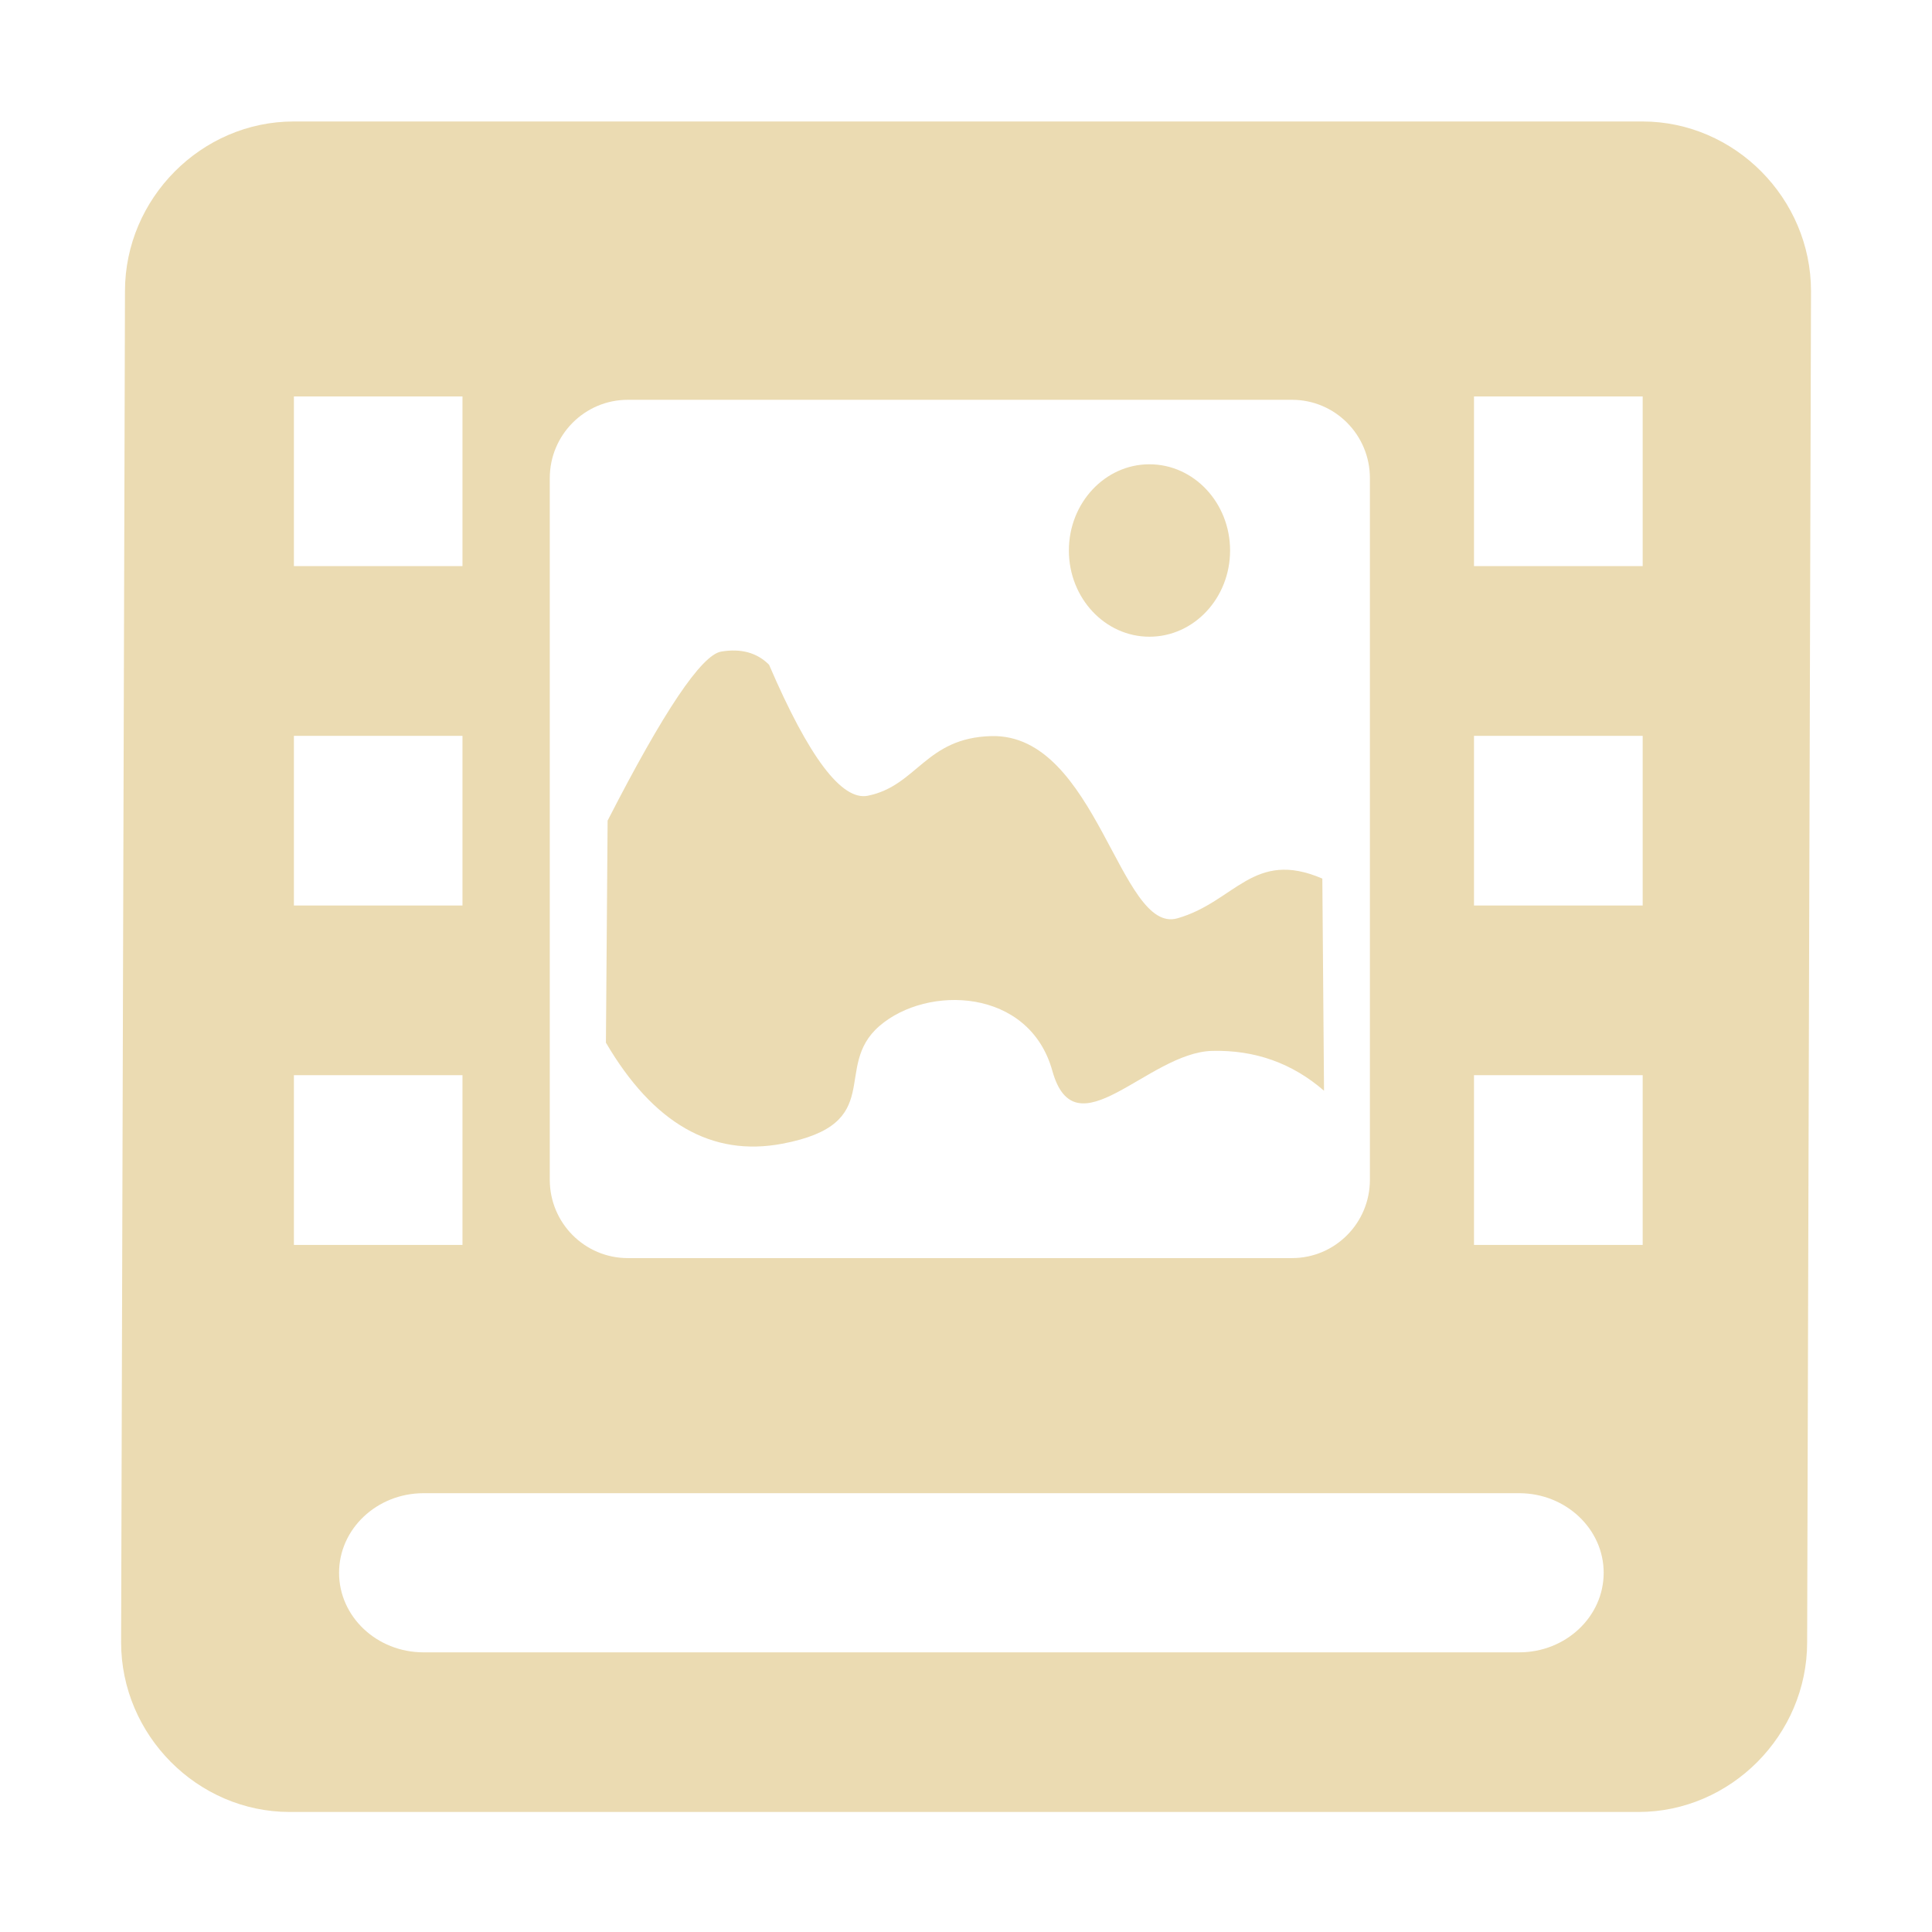 <svg width="16" height="16" version="1.1" xmlns="http://www.w3.org/2000/svg">
  <defs>
    <style id="current-color-scheme" type="text/css">.ColorScheme-Text { color:#ebdbb2; } .ColorScheme-Highlight { color:#458588; }</style>
  </defs>
  <path class="ColorScheme-Text" d="m6.478 9.472c0.873-0.165 0.409-0.632 0.805-0.975 0.396-0.343 1.241-0.316 1.432 0.371 0.191 0.686 0.791-0.151 1.323-0.165q0.532-0.013 0.927 0.33l-0.014-1.757c-0.572-0.246-0.723 0.193-1.2 0.329-0.477 0.137-0.667-1.531-1.541-1.509-0.546 0.014-0.614 0.411-1.023 0.494q-0.324 0.065-0.818-1.085-0.15-0.15-0.396-0.109-0.245 0.041-0.941 1.4l-0.014 1.839q0.587 1.002 1.459 0.837zm2.374-4.913c0-0.394 0.299-0.714 0.667-0.714 0.369 0 0.668 0.32 0.668 0.714s-0.299 0.714-0.668 0.714c-0.368 0-0.667-0.32-0.667-0.714zm-6.418-1.276h1.396v1.405h-1.396zm9.773 0h1.397v1.405h-1.397zm-9.773 2.811h1.396v1.405h-1.396zm9.773 0h1.397v1.405h-1.397zm-9.773 2.81h1.396v1.406h-1.396zm9.773 0h1.397v1.406h-1.397zm-7.008-5.593h5.501c0.356 0 0.645 0.29 0.645 0.649v5.81c0 0.359-0.289 0.649-0.645 0.649h-5.501c-0.356 0-0.646-0.29-0.646-0.649v-5.81c0-0.359 0.29-0.649 0.646-0.649zm-1.691 9.055h9.073c0.386 0 0.7 0.296 0.7 0.659 0 0.364-0.314 0.659-0.7 0.659h-9.073c-0.387 0-0.7-0.295-0.7-0.659 0-0.363 0.313-0.659 0.7-0.659zm-1.076-11.36c-0.764 0-1.397 0.637-1.397 1.405l-0.032 11.19c0 0.768 0.632 1.405 1.396 1.405h11.17c0.764 0 1.397-0.637 1.397-1.405l0.032-11.19c0-0.768-0.632-1.405-1.396-1.405z" fill="currentColor"/>
</svg>

